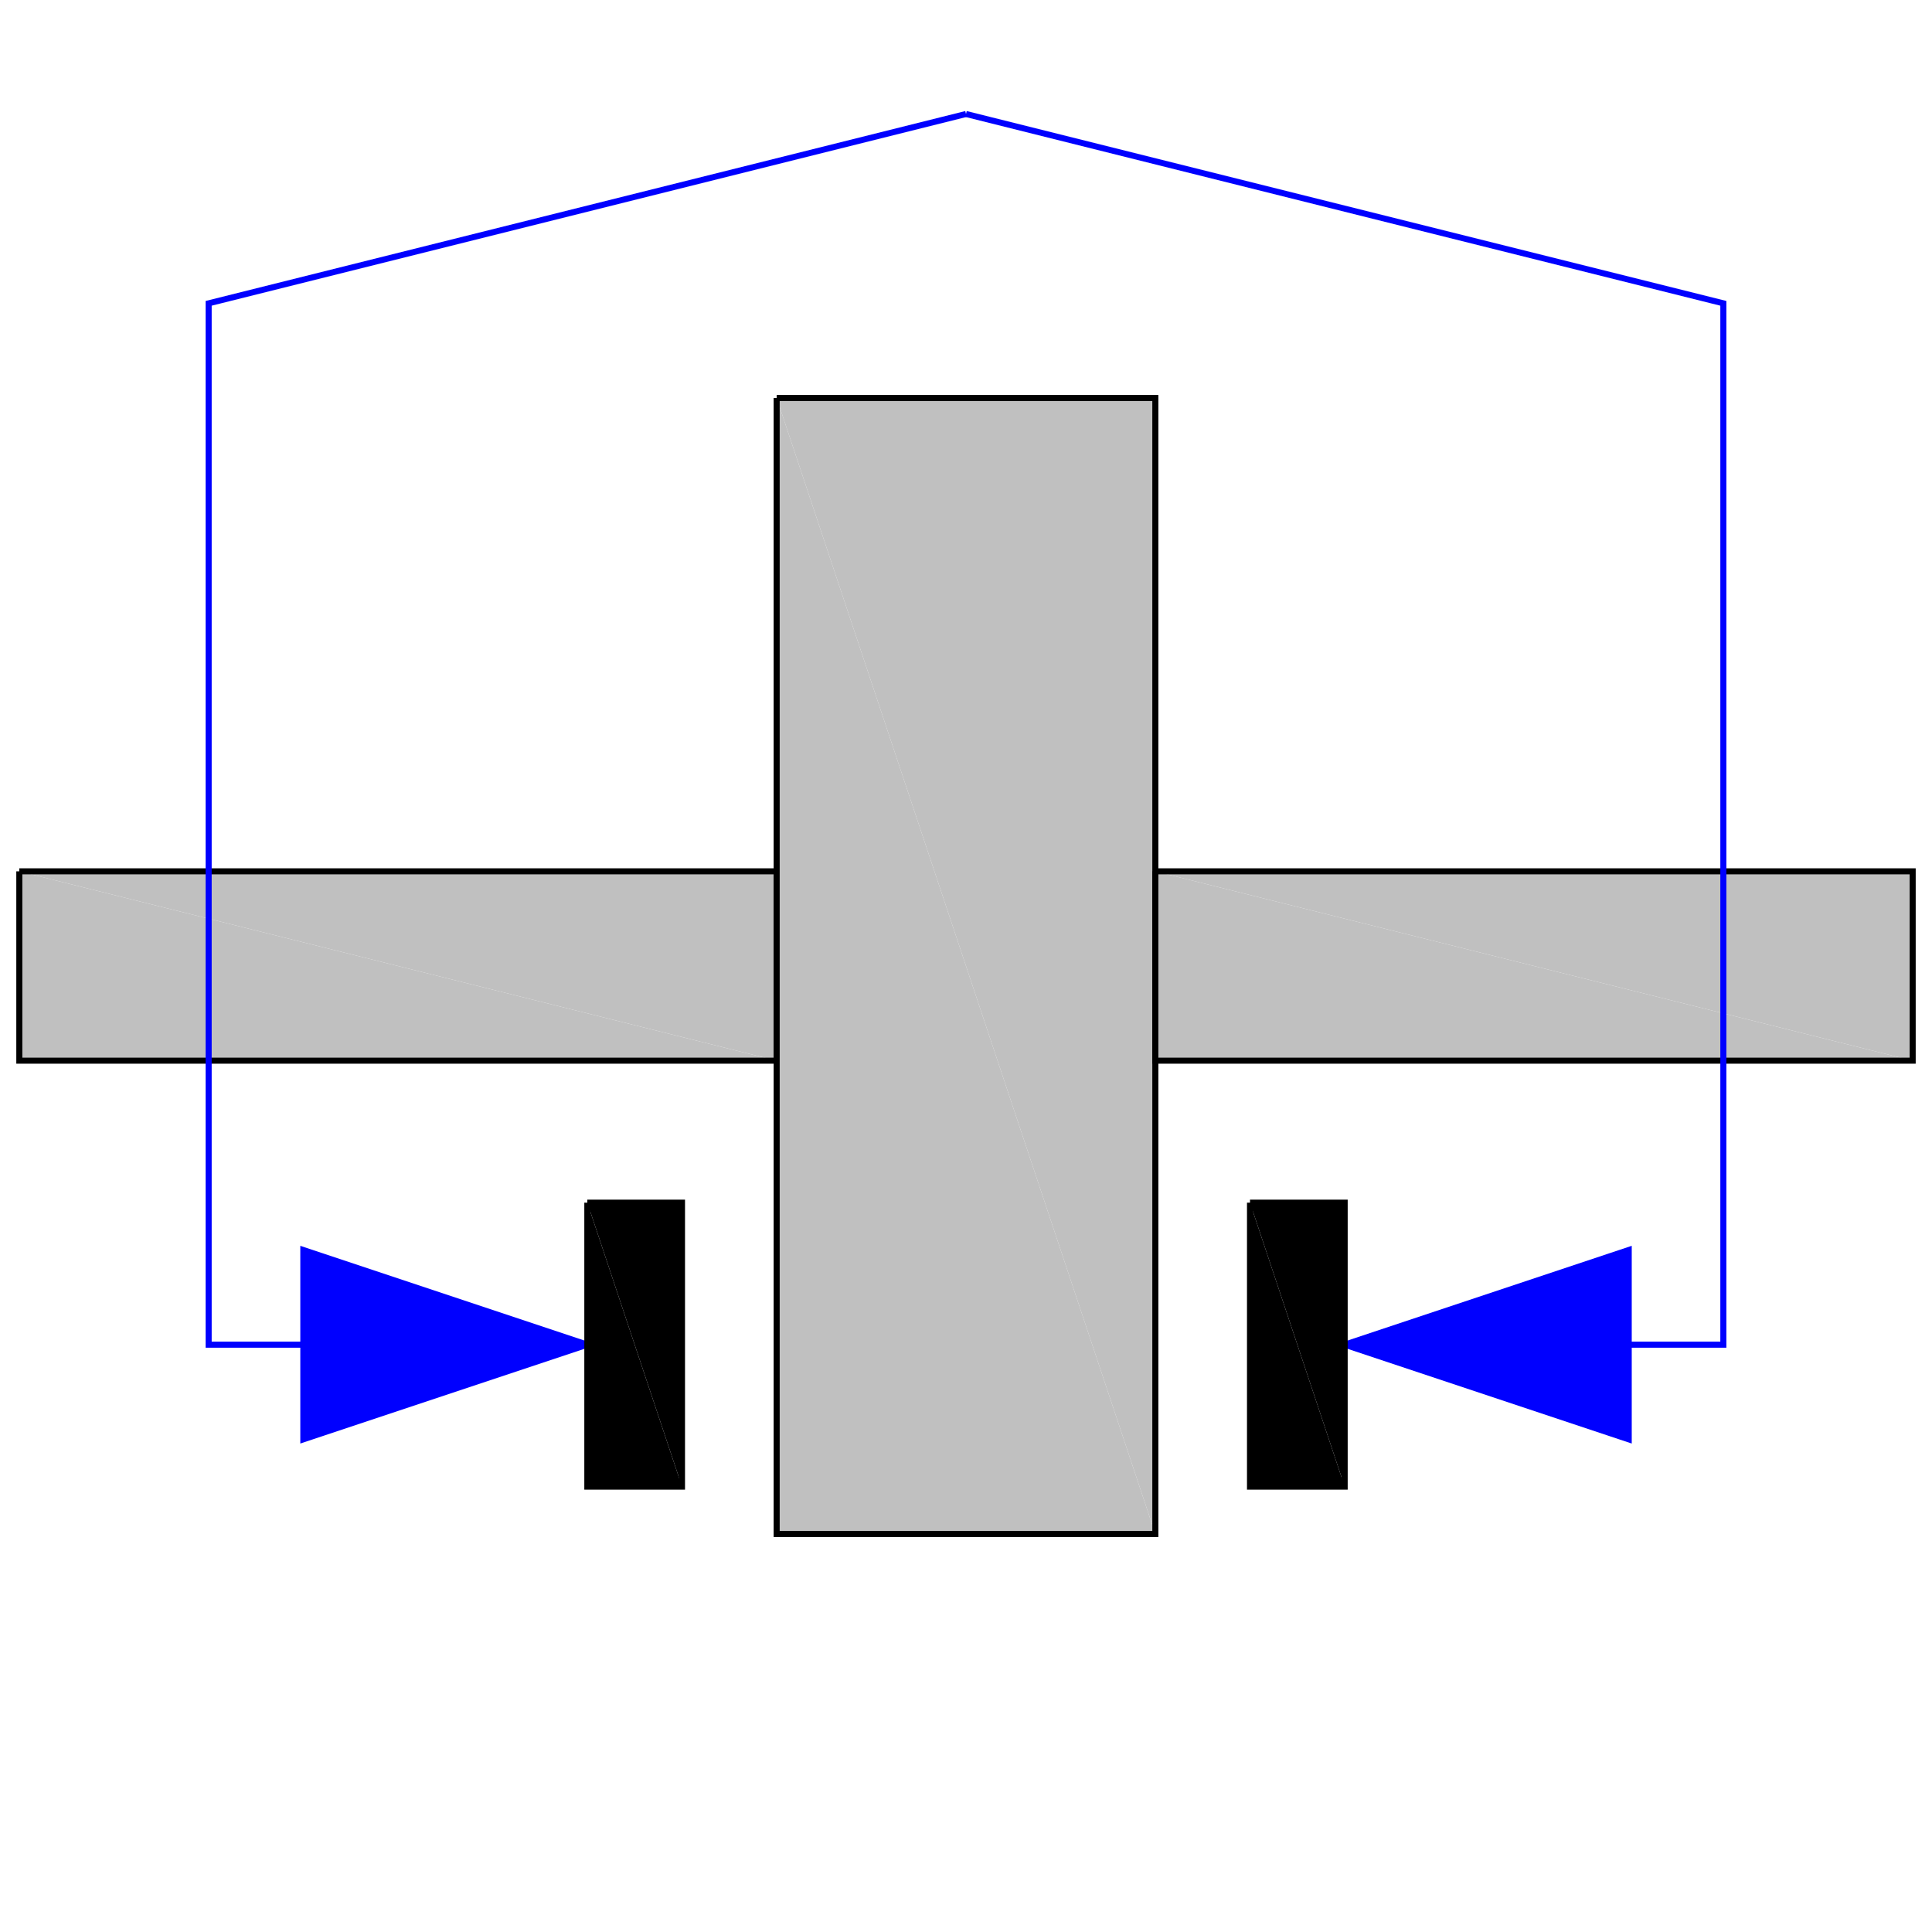 <?xml version="1.0" encoding="utf-8"?>
<!-- Generator: Adobe Illustrator 14.0.0, SVG Export Plug-In . SVG Version: 6.00 Build 43363)  -->
<!DOCTYPE svg PUBLIC "-//W3C//DTD SVG 1.1//EN" "http://www.w3.org/Graphics/SVG/1.1/DTD/svg11.dtd">
<svg version="1.1" id="Calque_1" xmlns="http://www.w3.org/2000/svg" xmlns:xlink="http://www.w3.org/1999/xlink" x="0px" y="0px"
	 width="40px" height="40px" viewBox="0 0 40 40" enable-background="new 0 0 40 40" xml:space="preserve">
<title>Graphic window number 0</title>
<desc>Creator: GL2PS 1.3.2, (C) 1999-2006 Christophe Geuzaine (geuz@geuz.org)
For: Scilab
CreationDate: Fri Sep 16 15:14:59 2011</desc>
<g>
	<polygon fill="#C0C0C0" points="0.4,18.04 0.4,21.96 16.08,21.96 	"/>
	<polygon fill="#C0C0C0" points="0.4,18.04 16.08,21.96 16.08,18.04 	"/>
	<polyline fill="none" stroke="#000000" stroke-width="0.125" points="0.4,18.04 0.4,21.96 16.08,21.96 16.08,18.04 0.4,18.04 	"/>
	<polygon fill="#C0C0C0" points="16.08,8.24 16.08,31.76 23.92,31.76 	"/>
	<polygon fill="#C0C0C0" points="16.08,8.24 23.92,31.76 23.92,8.24 	"/>
	<polyline fill="none" stroke="#000000" stroke-width="0.125" points="16.08,8.24 16.08,31.76 23.92,31.76 23.92,8.24 16.08,8.24 	
		"/>
	<polygon fill="#C0C0C0" points="23.92,18.04 23.92,21.96 39.6,21.96 	"/>
	<polygon fill="#C0C0C0" points="23.92,18.04 39.6,21.96 39.6,18.04 	"/>
	<polyline fill="none" stroke="#000000" stroke-width="0.125" points="23.92,18.04 23.92,21.96 39.6,21.96 39.6,18.04 23.92,18.04 	
		"/>
	<polygon fill="#0000FF" points="33.721,25.88 33.721,29.8 27.84,27.84 	"/>
	<polyline fill="none" stroke="#0000FF" stroke-width="0.125" points="27.84,27.84 33.721,25.88 33.721,29.8 27.84,27.84 	"/>
	<polygon points="25.88,24.9 25.88,30.779 27.84,30.779 	"/>
	<polygon points="25.88,24.9 27.84,30.779 27.84,24.9 	"/>
	<polyline fill="none" stroke="#000000" stroke-width="0.125" points="25.88,24.9 25.88,30.779 27.84,30.779 27.84,24.9 25.88,24.9 
			"/>
	<polygon fill="#0000FF" points="6.28,29.8 12.16,27.84 6.28,25.88 	"/>
	<polyline fill="none" stroke="#0000FF" stroke-width="0.125" points="12.16,27.84 6.28,25.88 6.28,29.8 12.16,27.84 	"/>
	<polygon points="12.16,24.9 12.16,30.779 14.12,30.779 	"/>
	<polygon points="12.16,24.9 14.12,30.779 14.12,24.9 	"/>
	<polyline fill="none" stroke="#000000" stroke-width="0.125" points="12.16,24.9 12.16,30.779 14.12,30.779 14.12,24.9 12.16,24.9 
			"/>
	<polyline fill="none" stroke="#0000FF" stroke-width="0.125" points="20,2.36 35.68,6.28 35.68,27.84 33.721,27.84 	"/>
	<polyline fill="none" stroke="#0000FF" stroke-width="0.125" points="20,2.36 4.32,6.28 4.32,27.84 6.28,27.84 	"/>
</g>
</svg>
